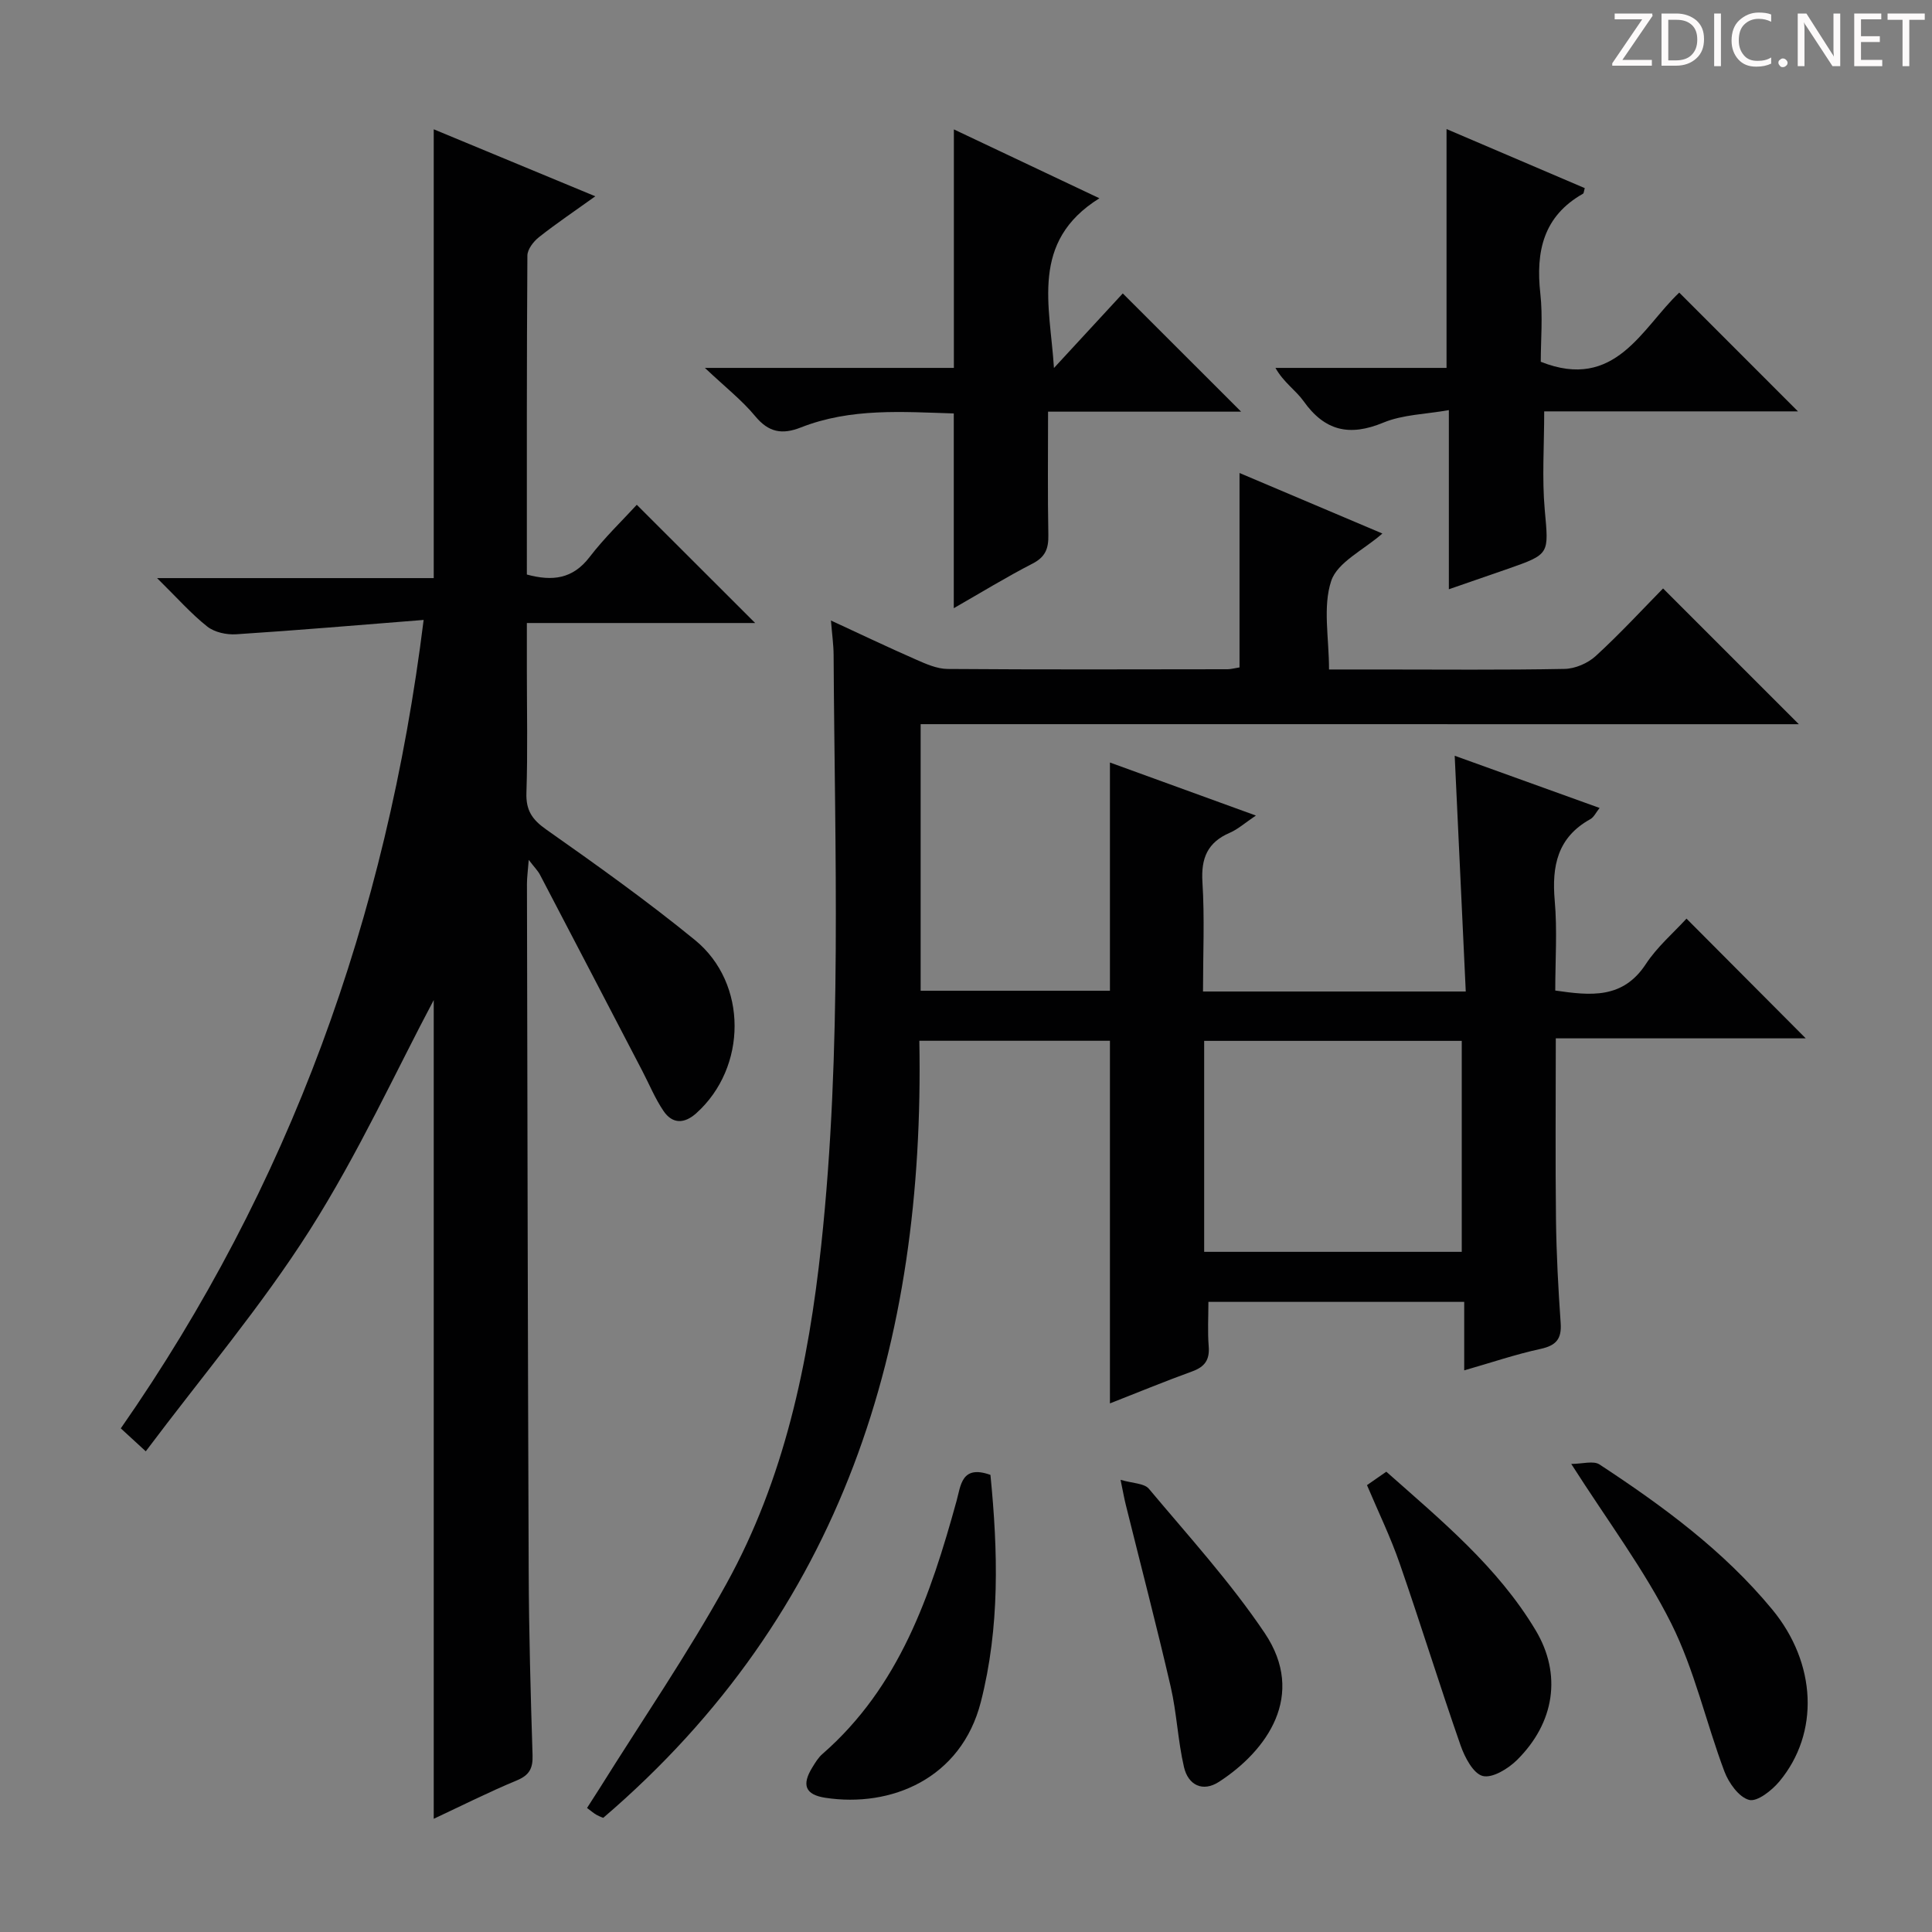 <svg enable-background="new 0 0 400 400" viewBox="0 0 400 400" xmlns="http://www.w3.org/2000/svg"><rect x="0" y="0" width="400" height="400" fill="#808080" stroke="none"/><g fill="#fcfafa"><path d="m342.2 3.2-6.3 9.2h6.1v1.2h-8.2v-.5l6.2-9.1h-5.7v-1.2h7.8v.4z"/><path d="m344 13.7v-10.9h3.1c1.6 0 3 .5 4.1 1.4 1.1 1 1.6 2.2 1.6 3.9s-.5 3-1.6 4-2.5 1.5-4.2 1.5h-3zm1.4-9.6v8.4h1.6c1.4 0 2.5-.4 3.2-1.1.8-.8 1.2-1.8 1.2-3.2s-.4-2.4-1.2-3.1-1.8-1-3.1-1z"/><path d="m356.3 2.8v10.9h-1.4v-10.9z"/><path d="m366.6 13.2c-.8.4-1.8.6-3 .6-1.6 0-2.8-.5-3.7-1.5s-1.4-2.3-1.4-3.9c0-1.7.5-3.2 1.6-4.2s2.4-1.6 4-1.6c1 0 1.9.1 2.6.4v1.5c-.8-.4-1.6-.6-2.6-.6-1.2 0-2.2.4-3 1.2s-1.1 1.9-1.1 3.3c0 1.3.4 2.3 1.1 3.1s1.6 1.1 2.8 1.1c1.1 0 2-.2 2.8-.7v1.3z"/><path d="m368.2 13c0-.3.1-.5.3-.6.2-.2.4-.3.6-.3.3 0 .5.1.7.3s.3.4.3.6-.1.5-.3.6c-.2.2-.4.3-.7.3s-.5-.1-.6-.3c-.2-.2-.3-.4-.3-.6z"/><path d="m381.1 13.7h-1.7l-5.5-8.4c-.2-.2-.3-.5-.4-.7 0 .2.1.8.1 1.5v7.6h-1.4v-10.9h1.8l5.3 8.3c.3.4.4.6.4.8 0-.3-.1-.8-.1-1.6v-7.5h1.4v10.9z"/><path d="m389.7 13.7h-5.8v-10.9h5.6v1.2h-4.2v3.5h3.9v1.2h-3.9v3.7h4.4z"/><path d="m398.4 4.1h-3.1v9.6h-1.4v-9.6h-3.1v-1.3h7.7v1.3z"/></g><path d="m190.61 149.93v55.19h39.19c0-15.64 0-31.28 0-47.25 9.63 3.5 19.38 7.05 30.22 10.98-2.29 1.54-3.72 2.84-5.39 3.56-4.61 1.98-5.99 5.24-5.68 10.2.47 7.43.12 14.91.12 22.67h54.4c-.76-16.16-1.51-32.15-2.29-48.81 10.08 3.63 19.87 7.16 30 10.81-.75.93-1.18 1.92-1.94 2.33-6.79 3.77-7.98 9.7-7.35 16.86.54 6.1.11 12.29.11 18.61 7.32 1.06 13.99 1.79 18.76-5.49 2.34-3.57 5.72-6.45 8.41-9.4 8.21 8.24 16.29 16.36 24.69 24.79-17.04 0-34.17 0-51.75 0 0 12.98-.11 25.26.04 37.53.09 7.15.47 14.29.97 21.43.23 3.31-.97 4.64-4.18 5.34-5.15 1.12-10.17 2.83-15.79 4.44 0-4.97 0-9.39 0-14.18-17.66 0-34.9 0-52.96 0 0 3.05-.19 6.15.06 9.22.22 2.79-.82 4.23-3.41 5.17-5.76 2.09-11.42 4.43-17.04 6.63 0-25.13 0-49.95 0-75.08-12.7 0-25.62 0-39.46 0 1.16 62.6-15.66 118.25-65.44 160.88.04.02-.69-.23-1.37-.6-.57-.31-1.07-.76-1.99-1.44.9-1.41 1.77-2.74 2.62-4.09 8.8-14.09 18.24-27.83 26.25-42.35 11.97-21.69 16.98-45.54 19.61-70.01 4.37-40.69 2.8-81.49 2.57-122.26-.01-2.12-.32-4.23-.55-7.14 6.21 2.87 11.84 5.56 17.55 8.06 2.09.92 4.38 1.95 6.58 1.97 19.33.15 38.66.08 57.99.06.64 0 1.29-.19 2.47-.38 0-13.1 0-26.16 0-40.25 10.32 4.37 19.8 8.39 29.58 12.53-3.91 3.43-9.32 5.94-10.6 9.82-1.77 5.37-.45 11.76-.45 18.33h10.28c12.83 0 25.66.13 38.49-.12 2.19-.04 4.82-1.17 6.45-2.67 5.01-4.59 9.63-9.6 13.94-13.99 9.64 9.64 18.86 18.86 28.11 28.11-60.23-.01-120.8-.01-181.82-.01zm58.7 109.25h53.33c0-14.82 0-29.23 0-43.68-17.94 0-35.52 0-53.33 0z" fill="#010102"/><path d="m89.8 376.56c0-57.73 0-114.9 0-169.51-7.73 14.55-15.6 31.78-25.66 47.62-10.03 15.79-22.24 30.19-33.96 45.81-2.35-2.16-3.63-3.34-5.17-4.75 34.89-50.08 55.02-105.6 62.7-167.38-13.44 1.06-26.11 2.15-38.81 2.97-1.99.13-4.5-.41-6-1.61-3.34-2.64-6.19-5.9-10.38-10.02h57.28c0-31.29 0-61.83 0-92.92 10.71 4.44 21.66 8.98 33.45 13.87-4.26 3.06-8.07 5.62-11.65 8.45-1.14.9-2.4 2.52-2.41 3.83-.15 21.97-.11 43.94-.11 66.03 5.29 1.43 9.49.94 12.98-3.61 3.11-4.05 6.85-7.63 9.78-10.83 8.26 8.25 16.33 16.31 24.51 24.48-15.3 0-30.86 0-47.27 0v9.67c0 8.5.19 17-.09 25.49-.12 3.61 1.17 5.53 4.1 7.59 10.46 7.36 20.89 14.8 30.79 22.88 10.99 8.97 10.81 26.42.28 35.86-2.48 2.22-4.94 2.26-6.79-.47-1.75-2.58-2.95-5.53-4.4-8.31-7.05-13.53-14.09-27.06-21.16-40.57-.44-.85-1.16-1.55-2.34-3.1-.17 2.25-.37 3.61-.37 4.98.1 47.48.17 94.96.36 142.44.05 12.64.4 25.29.8 37.93.09 2.74-.65 4.15-3.27 5.24-5.81 2.41-11.44 5.25-17.19 7.94z" fill="#010102"/><path d="m227.62 41.05c-14.43 8.99-10.21 22.24-9.41 35.14 4.85-5.25 9.7-10.51 14.25-15.44 8.25 8.24 16.2 16.18 24.5 24.48-13.14 0-26.3 0-39.97 0 0 8.98-.1 17.27.06 25.55.05 2.78-.6 4.53-3.26 5.9-5.45 2.8-10.69 6.02-16.32 9.24 0-13.5 0-26.65 0-40.32-10.53-.32-21.31-1.18-31.66 2.9-3.87 1.52-6.66 1.04-9.44-2.32-2.74-3.31-6.2-6.02-10.43-10.01h51.55c0-16.69 0-32.75 0-49.38 9.57 4.53 19.11 9.05 30.13 14.26z" fill="#010102"/><path d="m299.97 122c0-12.42 0-24.07 0-37.09-4.81.86-9.52.91-13.57 2.59-7.01 2.91-12.13 1.73-16.52-4.46-1.6-2.25-4.12-3.85-5.81-6.87h35.42c0-16.74 0-32.81 0-49.45 9.57 4.09 19.1 8.16 28.62 12.23-.19.62-.18 1.05-.37 1.16-8.22 4.65-9.8 11.97-8.83 20.68.53 4.75.09 9.62.09 14.11 15.48 6.17 20.98-7.08 28.67-14.32 8.29 8.29 16.26 16.26 24.58 24.59-17.54 0-35.04 0-52.54 0 0 7.22-.47 13.82.11 20.33.82 9.22 1.15 9.2-7.6 12.26-3.89 1.36-7.8 2.7-12.25 4.24z" fill="#010102"/><path d="m325.31 303.09c2.29 0 4.58-.72 5.85.11 13.08 8.59 25.69 17.83 35.75 30.01 9.2 11.14 9.84 25.6 1.49 35.62-1.56 1.87-4.6 4.27-6.27 3.82-2.11-.56-4.22-3.52-5.11-5.89-3.82-10.17-6.19-21.02-11.01-30.65-5.54-11.07-13.1-21.11-20.7-33.02z" fill="#010102"/><path d="m205.06 305.36c1.57 15.84 1.97 31.55-1.99 47.02-4.07 15.9-18.62 21.91-32.2 19.83-4.17-.64-4.92-2.67-2.69-6.28.61-.99 1.23-2.04 2.09-2.78 15.96-13.92 22.39-32.86 27.77-52.38.88-3.15.99-7.58 7.02-5.41z" fill="#010102"/><path d="m283.02 307.48c1.22-.85 2.42-1.68 4-2.78 11.33 10.05 23.05 19.67 30.93 32.85 5.45 9.12 3.92 19.12-3.86 26.83-1.83 1.81-5.1 3.82-7.1 3.32-1.97-.5-3.73-3.87-4.59-6.33-4.36-12.49-8.26-25.14-12.6-37.64-1.89-5.48-4.44-10.71-6.78-16.25z" fill="#010102"/><path d="m232 306.38c2.49.74 4.89.7 5.86 1.85 8.2 9.79 16.87 19.31 23.98 29.87 8.67 12.89.48 24.34-9.43 30.79-3.42 2.23-6.42.68-7.28-3.04-1.27-5.46-1.49-11.17-2.75-16.63-2.91-12.59-6.18-25.09-9.29-37.64-.32-1.26-.54-2.55-1.09-5.2z" fill="#010102"/></svg>